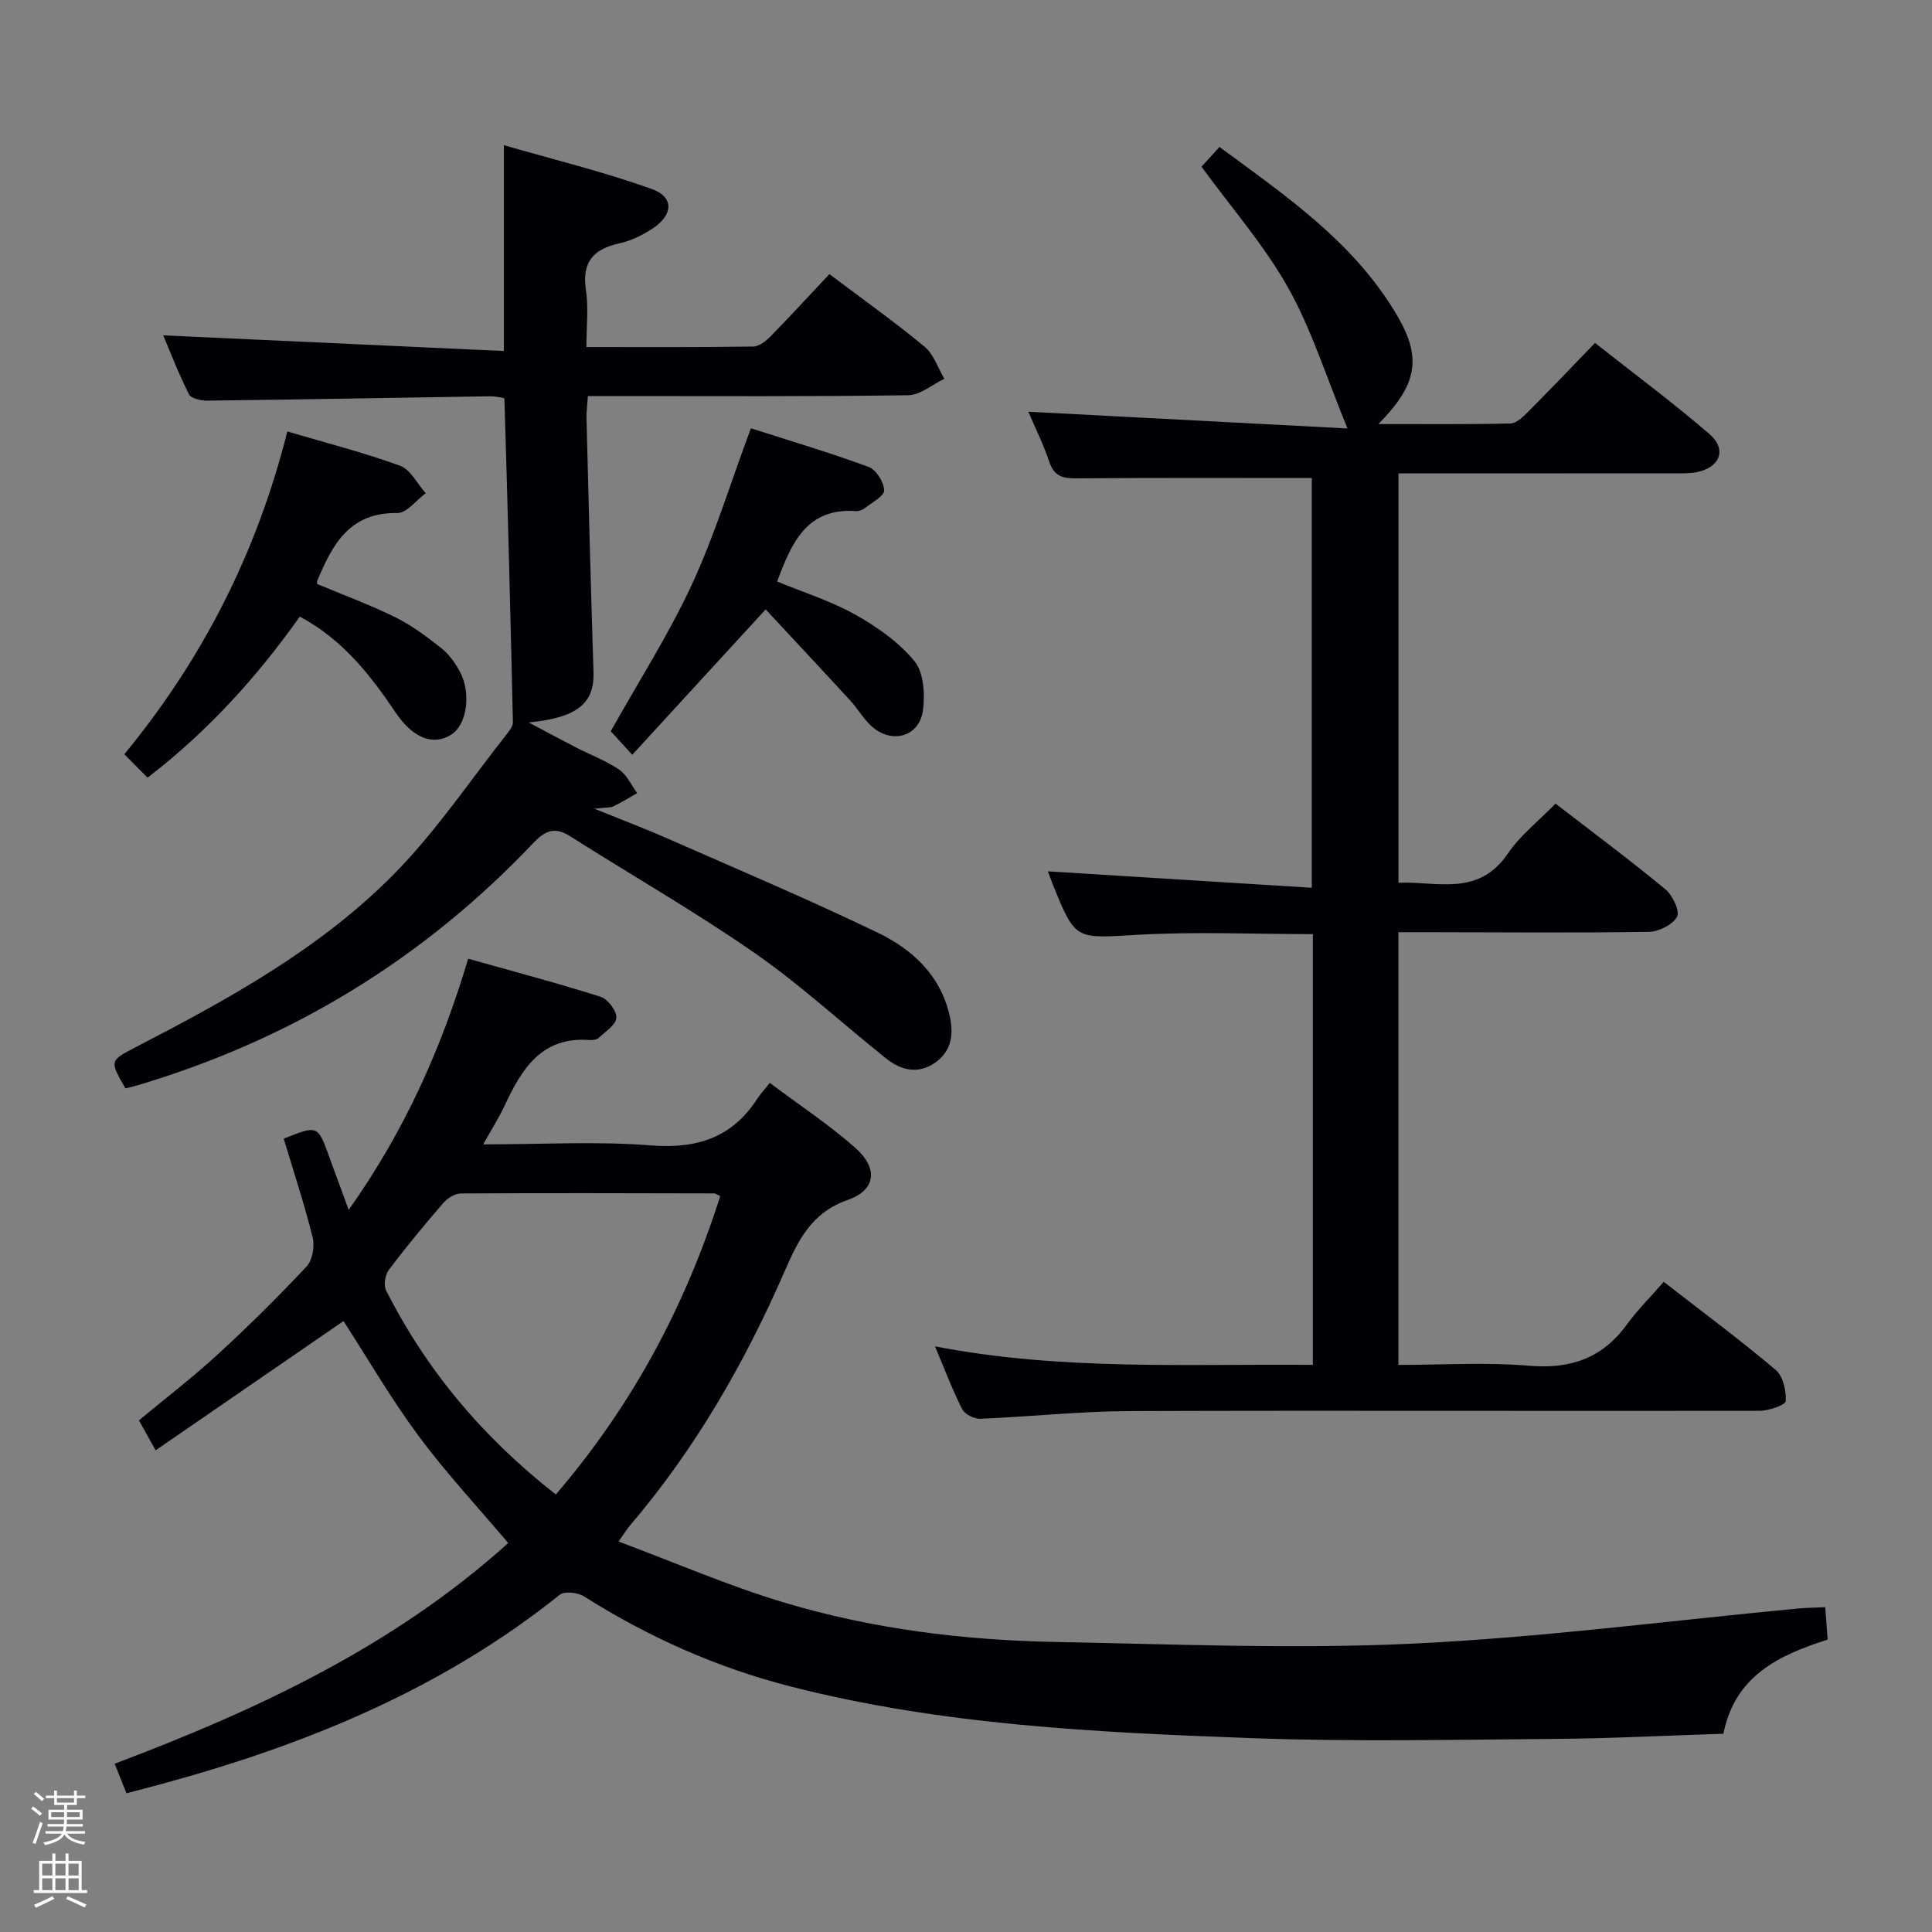 <svg enable-background="new 0 0 400 400" viewBox="0 0 400 400" xmlns="http://www.w3.org/2000/svg"><rect x="0" y="0" width="400" height="400" fill="#808080" stroke="none"/><path d="m6.44 374.46.42-.45c.65.47 1.27.95 1.85 1.44l-.45.49c-.65-.56-1.25-1.06-1.82-1.48m.93 7.33-.63-.26c.55-1.36 1.05-2.8 1.52-4.33.19.1.38.19.59.27-.46 1.29-.95 2.73-1.48 4.32m-.38-10.38.44-.42c.43.34 1.01.82 1.74 1.44l-.49.49c-.53-.51-1.09-1.01-1.69-1.51m2.5.35h1.72v-1.04h.59v1.04h3.52v-1.04h.59v1.04h1.75v.53h-1.75v1.42h-2.03v.97h3.22v2.03h-3.24c0 .35-.01.66-.03.93h3.32v.53h-3.37c-.03.27-.08.58-.15.94h3.96v.53h-3.71c.67.92 1.93 1.48 3.79 1.68-.13.24-.23.44-.29.59-2.13-.38-3.48-1.08-4.04-2.12-.43.97-1.77 1.72-4.03 2.23-.09-.19-.2-.37-.33-.55 2.1-.42 3.37-1.03 3.81-1.83h-3.36v-.53h3.58c.08-.29.13-.61.16-.94h-3.33v-.53h3.39c.02-.27.04-.58.04-.93h-3.23v-2.03h3.25v-.97h-2.07v-1.42h-1.73zm1.12 3.44v1h2.65c.01-.3.02-.44.01-.4v-.25-.35zm1.19-2h3.52v-.91h-3.52zm4.71 2h-2.63v.59c0 .15-.01.28-.01.4h2.64z" fill="#fcfbfa"/><path d="m13.56 383.74h.63v1.52h2.72v6.07h1.13v.6h-11.06v-.6h1.13v-6.07h2.73v-1.52h.63v1.52h2.1v-1.52zm-2.69 8.83.38.56c-1.24.63-2.53 1.25-3.85 1.85-.1-.21-.21-.42-.34-.63 1.36-.55 2.63-1.15 3.81-1.78m-2.13-4.27h2.1v-2.45h-2.1zm0 3.04h2.1v-2.46h-2.1zm2.72-3.04h2.1v-2.45h-2.1zm0 3.04h2.1v-2.46h-2.1zm6.07 3.6c-1.41-.71-2.7-1.3-3.86-1.78l.35-.56c1.45.62 2.75 1.19 3.88 1.72zm-1.25-9.09h-2.1v2.45h2.1zm-2.09 5.49h2.1v-2.46h-2.1z" fill="#fcfbfa"/><g fill="#010105"><path d="m26.18 371.28c-.83-2.08-1.54-3.87-2.44-6.12 29.58-11.16 57.78-24.33 81.48-45.69-6.31-7.47-12.87-14.5-18.56-22.18-5.7-7.69-10.53-16.03-15.54-23.78-12.7 8.73-25.63 17.63-38.9 26.76-1.44-2.58-2.31-4.13-3.46-6.2 5.38-4.47 11.02-8.79 16.24-13.58 6.38-5.85 12.54-11.95 18.46-18.26 1.23-1.31 1.73-4.18 1.28-6.01-1.71-6.9-3.96-13.68-6-20.47 7.05-2.81 7.04-2.81 9.4 3.69 1.24 3.41 2.5 6.81 4.05 11.05 11.44-16.11 19.13-33.18 24.74-52 9.38 2.64 18.46 5.04 27.41 7.88 1.49.47 3.34 2.9 3.27 4.33-.07 1.46-2.25 2.87-3.64 4.17-.42.39-1.28.51-1.91.46-9.97-.76-14.04 6.01-17.59 13.59-1.17 2.5-2.66 4.85-4.42 8.01 12.13 0 23.45-.68 34.65.21 9.51.75 16.81-1.53 22.06-9.62.63-.97 1.44-1.83 2.62-3.32 6.18 4.64 12.27 8.65 17.68 13.43 4.8 4.24 4.33 8.74-1.53 10.8-7.56 2.65-10.26 8.32-13.1 14.82-8.28 18.99-18.55 36.84-32.08 52.68-.51.6-.92 1.29-2.29 3.23 11.72 4.37 22.64 9.11 33.96 12.53 18.37 5.55 37.38 7.9 56.54 8.26 24.63.46 49.32 1.51 73.89.35 26.69-1.26 53.26-4.77 79.89-7.28 1.65-.16 3.32-.16 5.55-.26.17 2.18.33 4.25.51 6.7-10.03 3.21-19.18 7.42-21.59 19.49-11.58.37-23.16.98-34.75 1.07-20.99.16-42.01.62-62.97-.16-32.03-1.18-64.1-2.68-95.4-10.69-15.26-3.9-29.46-10.24-42.77-18.65-1.29-.81-4.03-1.14-5.02-.35-24.36 19.53-52.5 31.03-82.27 39.14-2.37.65-4.75 1.26-7.45 1.97zm88.9-61.86c15.91-18.56 26.84-39.12 34.03-61.78-.69-.32-.98-.56-1.27-.56-17.46-.04-34.92-.09-52.39.01-1.23.01-2.77.94-3.62 1.92-3.91 4.52-7.73 9.13-11.32 13.9-.77 1.02-1.12 3.17-.58 4.25 8.37 16.55 20.02 30.41 35.15 42.26z"/><path d="m271.59 98.97c-16.44 0-32.57-.07-48.69.07-2.82.02-4.64-.39-5.64-3.39-1.26-3.75-3.04-7.31-4.36-10.41 21.68 1.14 43.28 2.28 66.09 3.47-4.43-10.74-7.43-20.46-12.29-29.13-4.93-8.77-11.7-16.5-17.94-25.07.94-1.03 2.11-2.32 3.72-4.08 13.93 10.26 28.12 19.92 36.94 35.17 5.02 8.68 3.88 14.19-4.04 22.19 9.51 0 18.41.09 27.3-.11 1.23-.03 2.6-1.32 3.61-2.33 4.58-4.59 9.05-9.3 13.94-14.35 8.2 6.47 16.18 12.39 23.69 18.86 3.66 3.15 2.22 6.9-2.57 7.88-1.61.33-3.31.25-4.97.25-18.83.02-37.65.01-56.84.01v84.76c7.97-.33 16.53 2.97 22.65-6.05 2.57-3.79 6.37-6.73 9.87-10.33 7.88 6.08 15.46 11.72 22.74 17.74 1.49 1.23 3.05 4.53 2.41 5.69-.91 1.66-3.8 3.09-5.86 3.12-15.33.23-30.66.09-46 .07-1.82 0-3.64 0-5.82 0v89.59c9.1 0 18.11-.59 27 .17 8.58.73 15.17-1.51 20.27-8.5 2.24-3.07 4.97-5.79 7.66-8.87 8.38 6.51 15.98 12.14 23.18 18.24 1.53 1.29 2.19 4.3 2.08 6.46-.04.79-3.49 2-5.39 2-43.5.08-86.99-.09-130.49.06-10.29.04-20.58 1.17-30.88 1.59-1.26.05-3.21-.92-3.74-1.98-2.02-3.96-3.59-8.16-5.64-13.01 26.33 5.08 52.2 3.6 78.23 3.83 0-30.08 0-59.52 0-89.18-12.26 0-24.39-.55-36.44.15-12.72.73-12.69 1.25-17.44-10.54-.43-1.07-.81-2.17-.97-2.61 17.95 1.12 36.05 2.24 54.63 3.4 0-29.12 0-57.16 0-84.83z"/><path d="m171.72 56.75c7.28 5.49 13.67 10.02 19.68 15.01 1.91 1.58 2.78 4.41 4.13 6.66-2.51 1.19-5 3.38-7.52 3.41-20.17.29-40.33.17-60.5.17-1.82 0-3.63 0-5.79 0-.12 1.78-.33 3.24-.29 4.69.45 17.46.88 34.93 1.45 52.39.21 6.42-3.13 9.48-13.41 10.5 4.04 2.14 6.93 3.71 9.86 5.21 2.96 1.52 6.14 2.7 8.87 4.56 1.6 1.09 2.51 3.21 3.72 4.86-1.63.92-3.22 1.92-4.91 2.73-.68.32-1.56.22-3.94.5 6.07 2.46 10.81 4.25 15.45 6.3 14.43 6.35 28.96 12.5 43.16 19.34 7.14 3.44 12.98 8.73 14.91 17.11.9 3.9.47 7.38-2.96 9.81-3.5 2.47-7.06 1.62-10.14-.83-9.11-7.26-17.7-15.23-27.23-21.85-12.4-8.61-25.54-16.14-38.3-24.23-3.17-2.01-5.19-1.05-7.58 1.48-22.82 24.09-50.24 40.73-82.04 50.17-.79.23-1.6.41-2.37.6-3.29-5.7-3.29-5.73 2.11-8.53 19.27-9.96 38.35-20.43 53.66-36.02 8.67-8.83 15.67-19.31 23.39-29.07.5-.63 1.08-1.48 1.06-2.21-.5-22.21-1.06-44.41-1.76-66.97-.01-.19-1.98-.51-3.06-.49-19.48.29-38.95.66-58.43.9-1.31.02-3.37-.44-3.81-1.31-2.14-4.24-3.85-8.69-5.34-12.21 23.49 1.08 46.94 2.16 70.53 3.24 0-14.66 0-27.89 0-42.61 10.33 2.99 20.67 5.5 30.64 9.08 4.66 1.67 4.43 5.38.1 8.21-2.05 1.34-4.4 2.5-6.77 3.02-5.4 1.17-7.85 3.84-6.98 9.65.55 3.7.1 7.56.1 11.83 11.95 0 23.24.07 34.53-.1 1.23-.02 2.66-1.15 3.63-2.14 4.07-4.17 8-8.45 12.15-12.86z"/><path d="m59.49 89.33c8.19 2.42 15.91 4.38 23.34 7.1 2.17.79 3.56 3.74 5.31 5.69-1.97 1.44-3.96 4.14-5.9 4.1-9.92-.17-13.45 6.58-16.57 14.07-.05.13-.01.29-.01.62 5.39 2.26 10.97 4.31 16.28 6.93 3.38 1.67 6.47 4.03 9.45 6.37 1.52 1.19 2.75 2.92 3.71 4.63 2.54 4.51 1.61 11.17-1.65 13.24-3.74 2.37-7.91.83-11.59-4.63-5.24-7.77-10.92-15.04-19.79-19.79-8.9 12.56-19.1 23.81-31.52 33.35-1.62-1.64-3.02-3.04-4.81-4.85 16.14-19.63 27.4-41.59 33.75-66.83z"/><path d="m158.52 126.17c-9.95 10.84-18.64 20.31-27.62 30.1-2.23-2.44-3.55-3.88-4.45-4.88 5.78-10.31 11.97-19.98 16.76-30.3 4.72-10.17 8.01-21.01 12.25-32.42 7.86 2.52 16.21 5 24.38 8 1.55.57 3.17 3.15 3.21 4.84.02 1.21-2.51 2.52-3.98 3.68-.49.39-1.26.67-1.87.63-10.12-.72-13.31 6.5-16.3 14.58 5.34 2.2 11.05 3.99 16.15 6.84 4.52 2.53 9.05 5.71 12.28 9.65 1.93 2.36 2.21 6.87 1.75 10.21-.76 5.44-6.4 7.01-10.57 3.31-1.71-1.52-2.88-3.63-4.45-5.34-5.79-6.31-11.64-12.56-17.54-18.9z"/></g></svg>